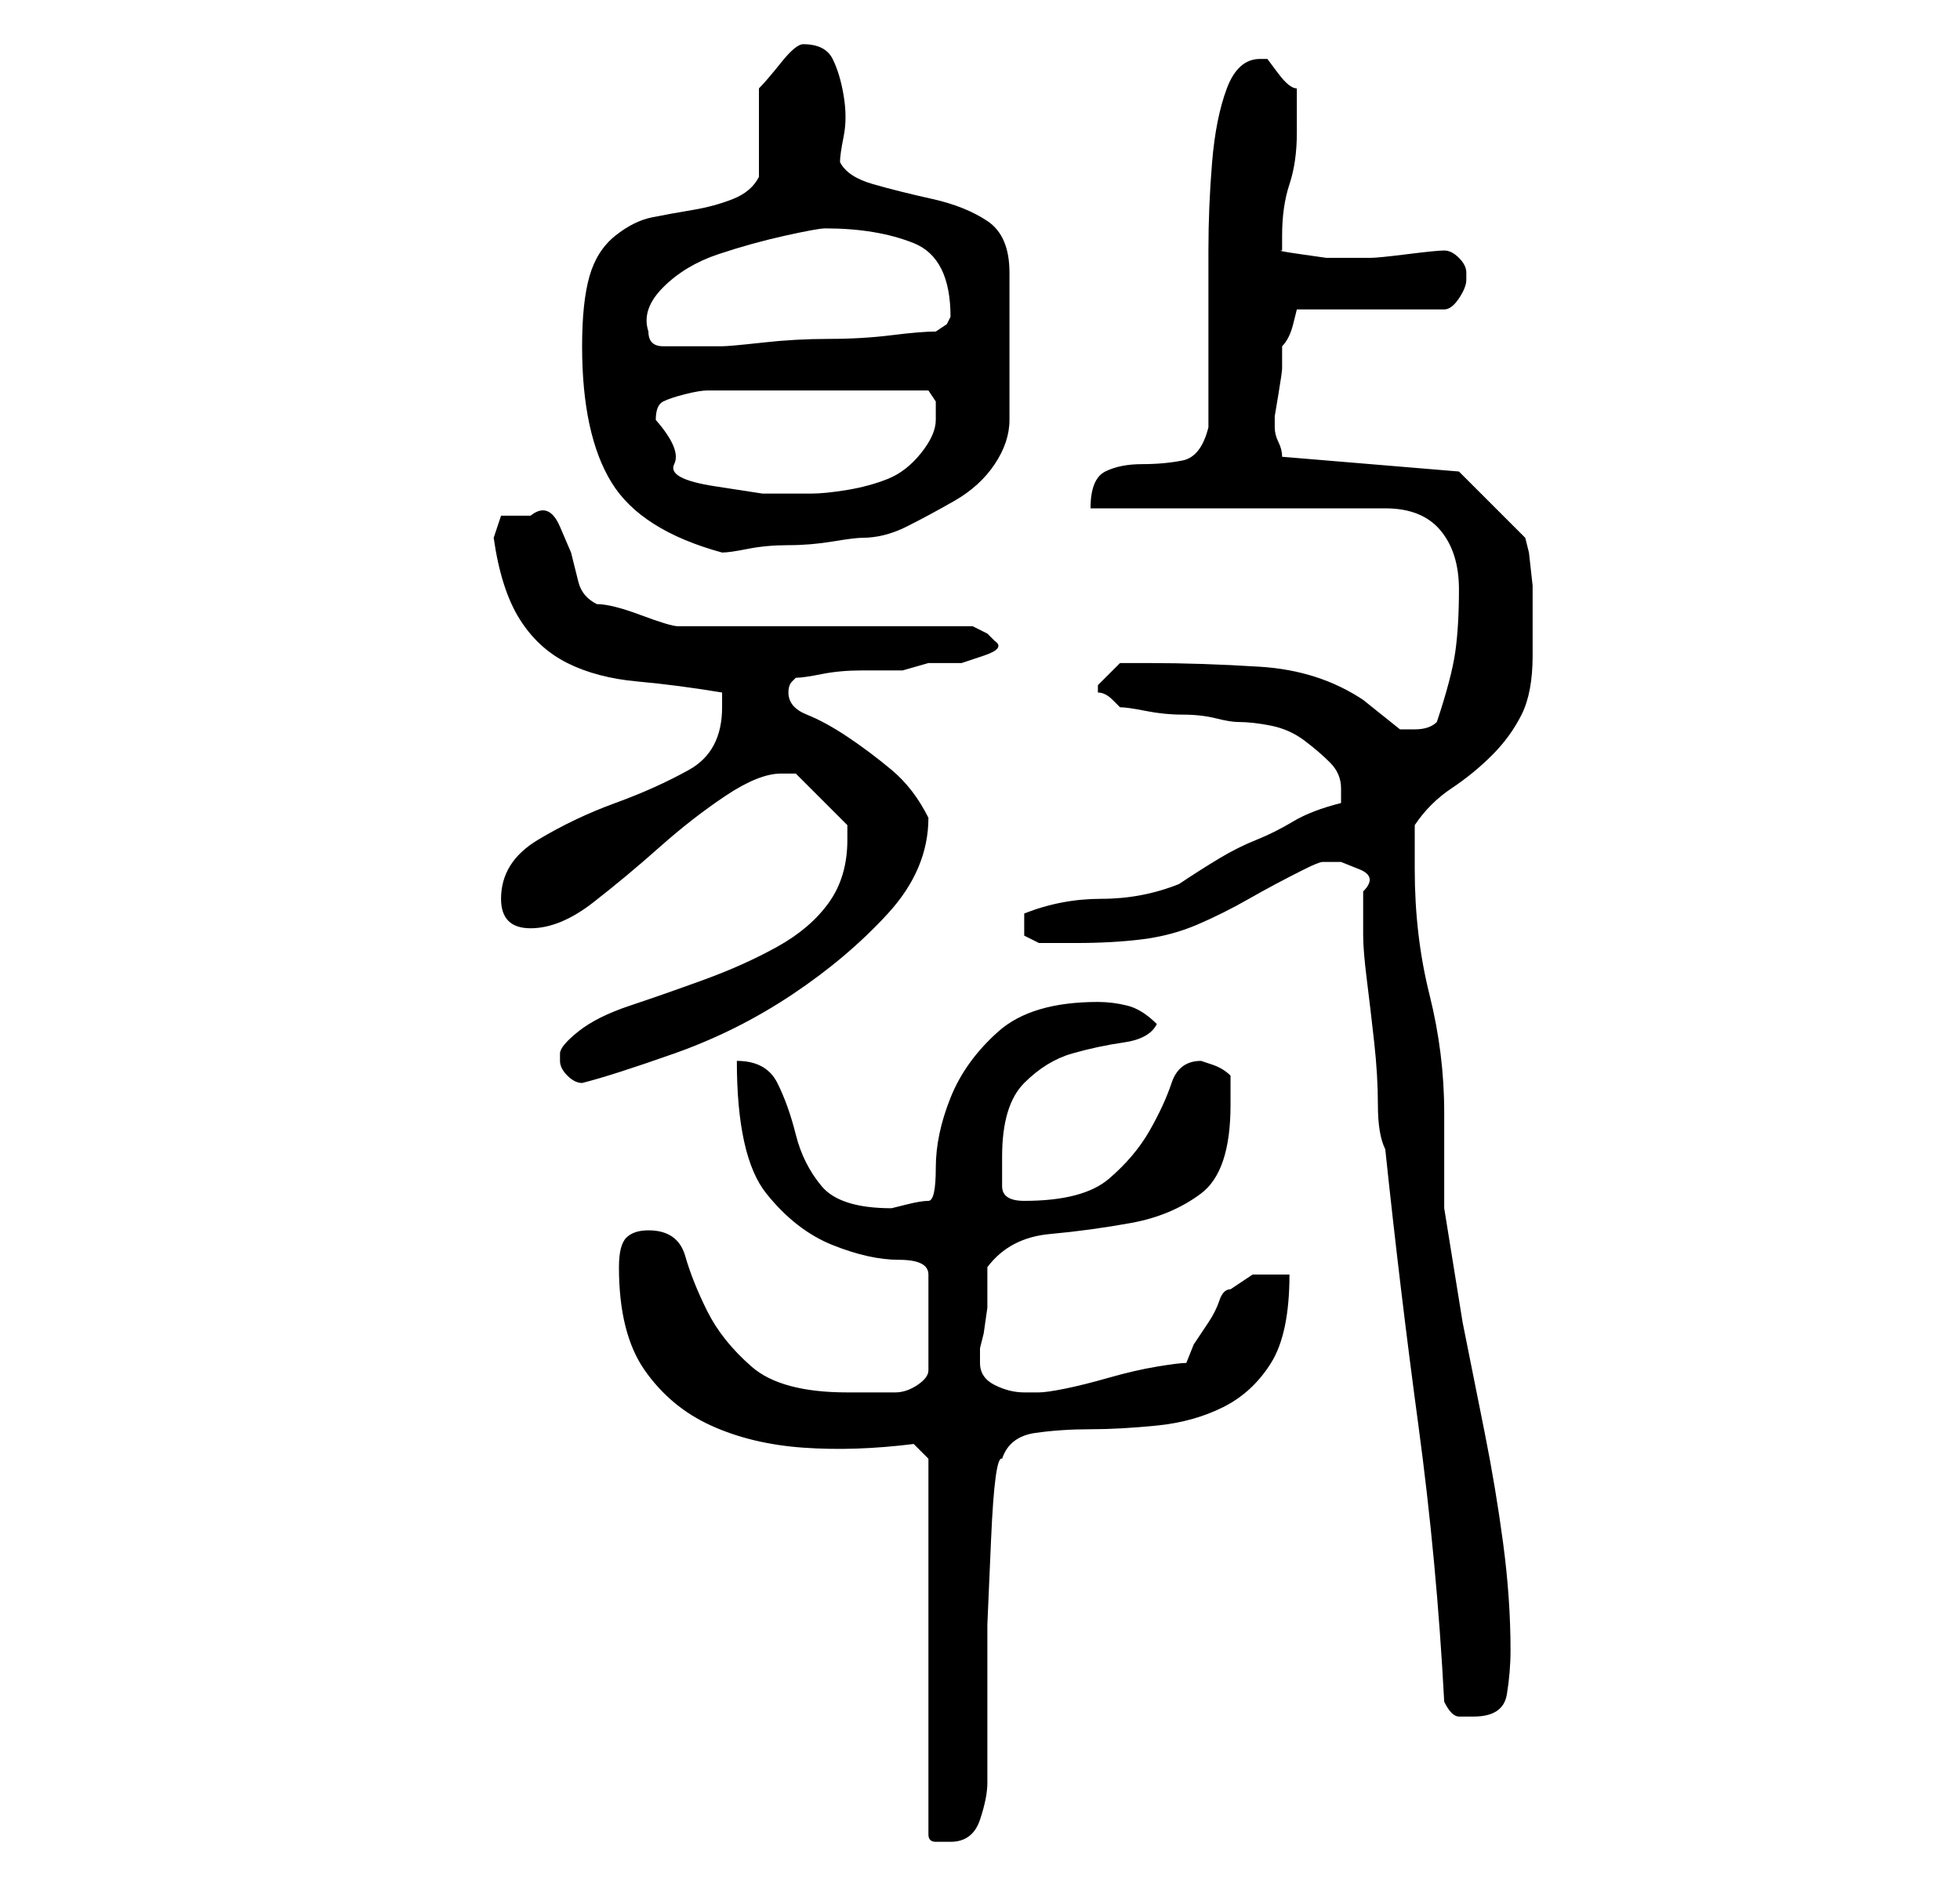 <?xml version="1.0" standalone="no"?>
<!DOCTYPE svg PUBLIC "-//W3C//DTD SVG 1.1//EN" "http://www.w3.org/Graphics/SVG/1.1/DTD/svg11.dtd" >
<svg xmlns="http://www.w3.org/2000/svg" xmlns:xlink="http://www.w3.org/1999/xlink" version="1.1" viewBox="-10 0 266 256">
   <path fill="currentColor"
d="M116 198v51q0 1 1 1h2q3 0 4 -3t1 -5v-10.5v-11t0.5 -11.5t1.5 -11q1 -3 4.5 -3.5t7.5 -0.5t9 -0.5t9 -2.5t6.5 -6t2.5 -12h-5t-3 2q-1 0 -1.5 1.5t-1.5 3l-2 3t-1 2.5q-1 0 -4 0.5t-6.5 1.5t-6 1.5t-3.5 0.5h-1.5h-0.5q-2 0 -4 -1t-2 -3v-2l0.5 -2t0.5 -3.5v-3.5v-2
q3 -4 8.5 -4.5t11 -1.5t9.5 -4t4 -12v-2v-2q-1 -1 -2.5 -1.5l-1.5 -0.5q-3 0 -4 3t-3 6.5t-5.5 6.5t-11.5 3q-3 0 -3 -2v-4q0 -7 3 -10t6.5 -4t7 -1.5t4.5 -2.5q-2 -2 -4 -2.5t-4 -0.5q-9 0 -13.5 4t-6.5 9t-2 9.5t-1 4.5t-3 0.5l-2 0.5q-7 0 -9.5 -3t-3.5 -7t-2.5 -7
t-5.5 -3q0 13 4 18t9 7t9 2t4 2v13q0 1 -1.5 2t-3 1h-3.5h-3q-9 0 -13 -3.5t-6 -7.5t-3 -7.5t-5 -3.5q-2 0 -3 1t-1 4q0 9 3.5 14t9 7.5t12.5 3t15 -0.5zM186 231q1 2 2 2h2q4 0 4.5 -3t0.5 -6q0 -7 -1 -14.5t-2.5 -15l-3 -15t-2.5 -15.5v-2v-4v-4v-3q0 -8 -2 -16t-2 -17v-6
q2 -3 5 -5t5.5 -4.5t4 -5.5t1.5 -8v-4.5v-5t-0.5 -4.5l-0.5 -2l-9 -9l-24 -2q0 -1 -0.5 -2t-0.5 -2v-1.5t0.5 -3t0.5 -3.5v-3q1 -1 1.5 -3l0.5 -2h20q1 0 2 -1.5t1 -2.5v-1v0q0 -1 -1 -2t-2 -1t-5 0.5t-5 0.5h-2.5h-3.5t-3.5 -0.5t-2.5 -0.5v-1v-1q0 -4 1 -7t1 -7v-6
q-1 0 -2.5 -2l-1.5 -2h-1v0q-3 0 -4.5 4t-2 10t-0.5 12v7v3.5v5.5v5v3q-1 4 -3.5 4.5t-5.5 0.5t-5 1t-2 5h40q5 0 7.5 3t2.5 8t-0.5 8.5t-2.5 9.5q-1 1 -3 1h-0.5h-1.5l-2.5 -2l-2.5 -2q-6 -4 -14 -4.5t-15 -0.5h-4t-3 3v1q1 0 2 1l1 1q1 0 3.5 0.5t5 0.5t4.5 0.5t3 0.5
q2 0 4.5 0.5t4.5 2t3.5 3t1.5 3.5v1v1q-4 1 -6.5 2.5t-5 2.5t-5 2.5t-5.5 3.5q-5 2 -10.5 2t-10.5 2v1v0v2t2 1h5q5 0 9 -0.5t7.5 -2t7 -3.5t7.5 -4q2 -1 2.5 -1h2.5t2.5 1t0.5 3v3v3q0 2 0.5 6t1 8.5t0.5 8.5t1 6q2 19 4.5 37.5t3.5 37.5zM66 143v1v0q0 1 1 2t2 1
q4 -1 12.5 -4t16 -8t13 -11t5.5 -13v0v0q-2 -4 -5 -6.5t-6 -4.5t-5.5 -3t-2.5 -3v0v0q0 -1 0.5 -1.5l0.5 -0.5q1 0 3.5 -0.5t5.5 -0.5h5.5t3.5 -1h1h3.5t3 -1t1.5 -2l-0.5 -0.5l-0.5 -0.5l-1 -0.5l-1 -0.5h-40q-1 0 -5 -1.5t-6 -1.5q-2 -1 -2.5 -3l-1 -4t-1.5 -3.5t-4 -1.5
h-4l-0.5 1.5l-0.5 1.5q1 7 3.5 11t6.5 6t9.5 2.5t11.5 1.5v2q0 6 -4.5 8.5t-10 4.5t-10.5 5t-5 8q0 2 1 3t3 1q4 0 8.5 -3.5t9 -7.5t9 -7t7.5 -3h1.5h0.5l7 7v1v1q0 5 -2.5 8.5t-7 6t-10 4.5t-10 3.5t-7 3.5t-2.5 3zM69 47q0 12 4 18.5t15 9.5q1 0 3.5 -0.5t5.5 -0.5t6 -0.5
t4 -0.5q3 0 6 -1.5t6.5 -3.5t5.5 -5t2 -6v-20q0 -5 -3 -7t-7.5 -3t-8 -2t-4.5 -3q0 -1 0.5 -3.5t0 -5.5t-1.5 -5t-4 -2q-1 0 -3 2.5t-3 3.5v12q-1 2 -3.5 3t-5.5 1.5t-5.5 1t-5 2.5t-3.5 5.5t-1 9.5zM79 57q0 -2 1 -2.5t3 -1t3 -0.5h3h2h4h4h3h3h4h4h3t1 1.5v2.5q0 2 -2 4.5
t-4.5 3.5t-5.5 1.5t-5 0.5h-6.5t-6.5 -1t-5.5 -3t-2.5 -6zM78 45q-1 -3 2 -6t7.5 -4.5t9 -2.5t5.5 -1q7 0 12 2t5 10l-0.5 1t-1.5 1q-2 0 -6 0.5t-8.5 0.5t-9 0.5t-5.5 0.5h-4h-4q-2 0 -2 -2z" />
</svg>
